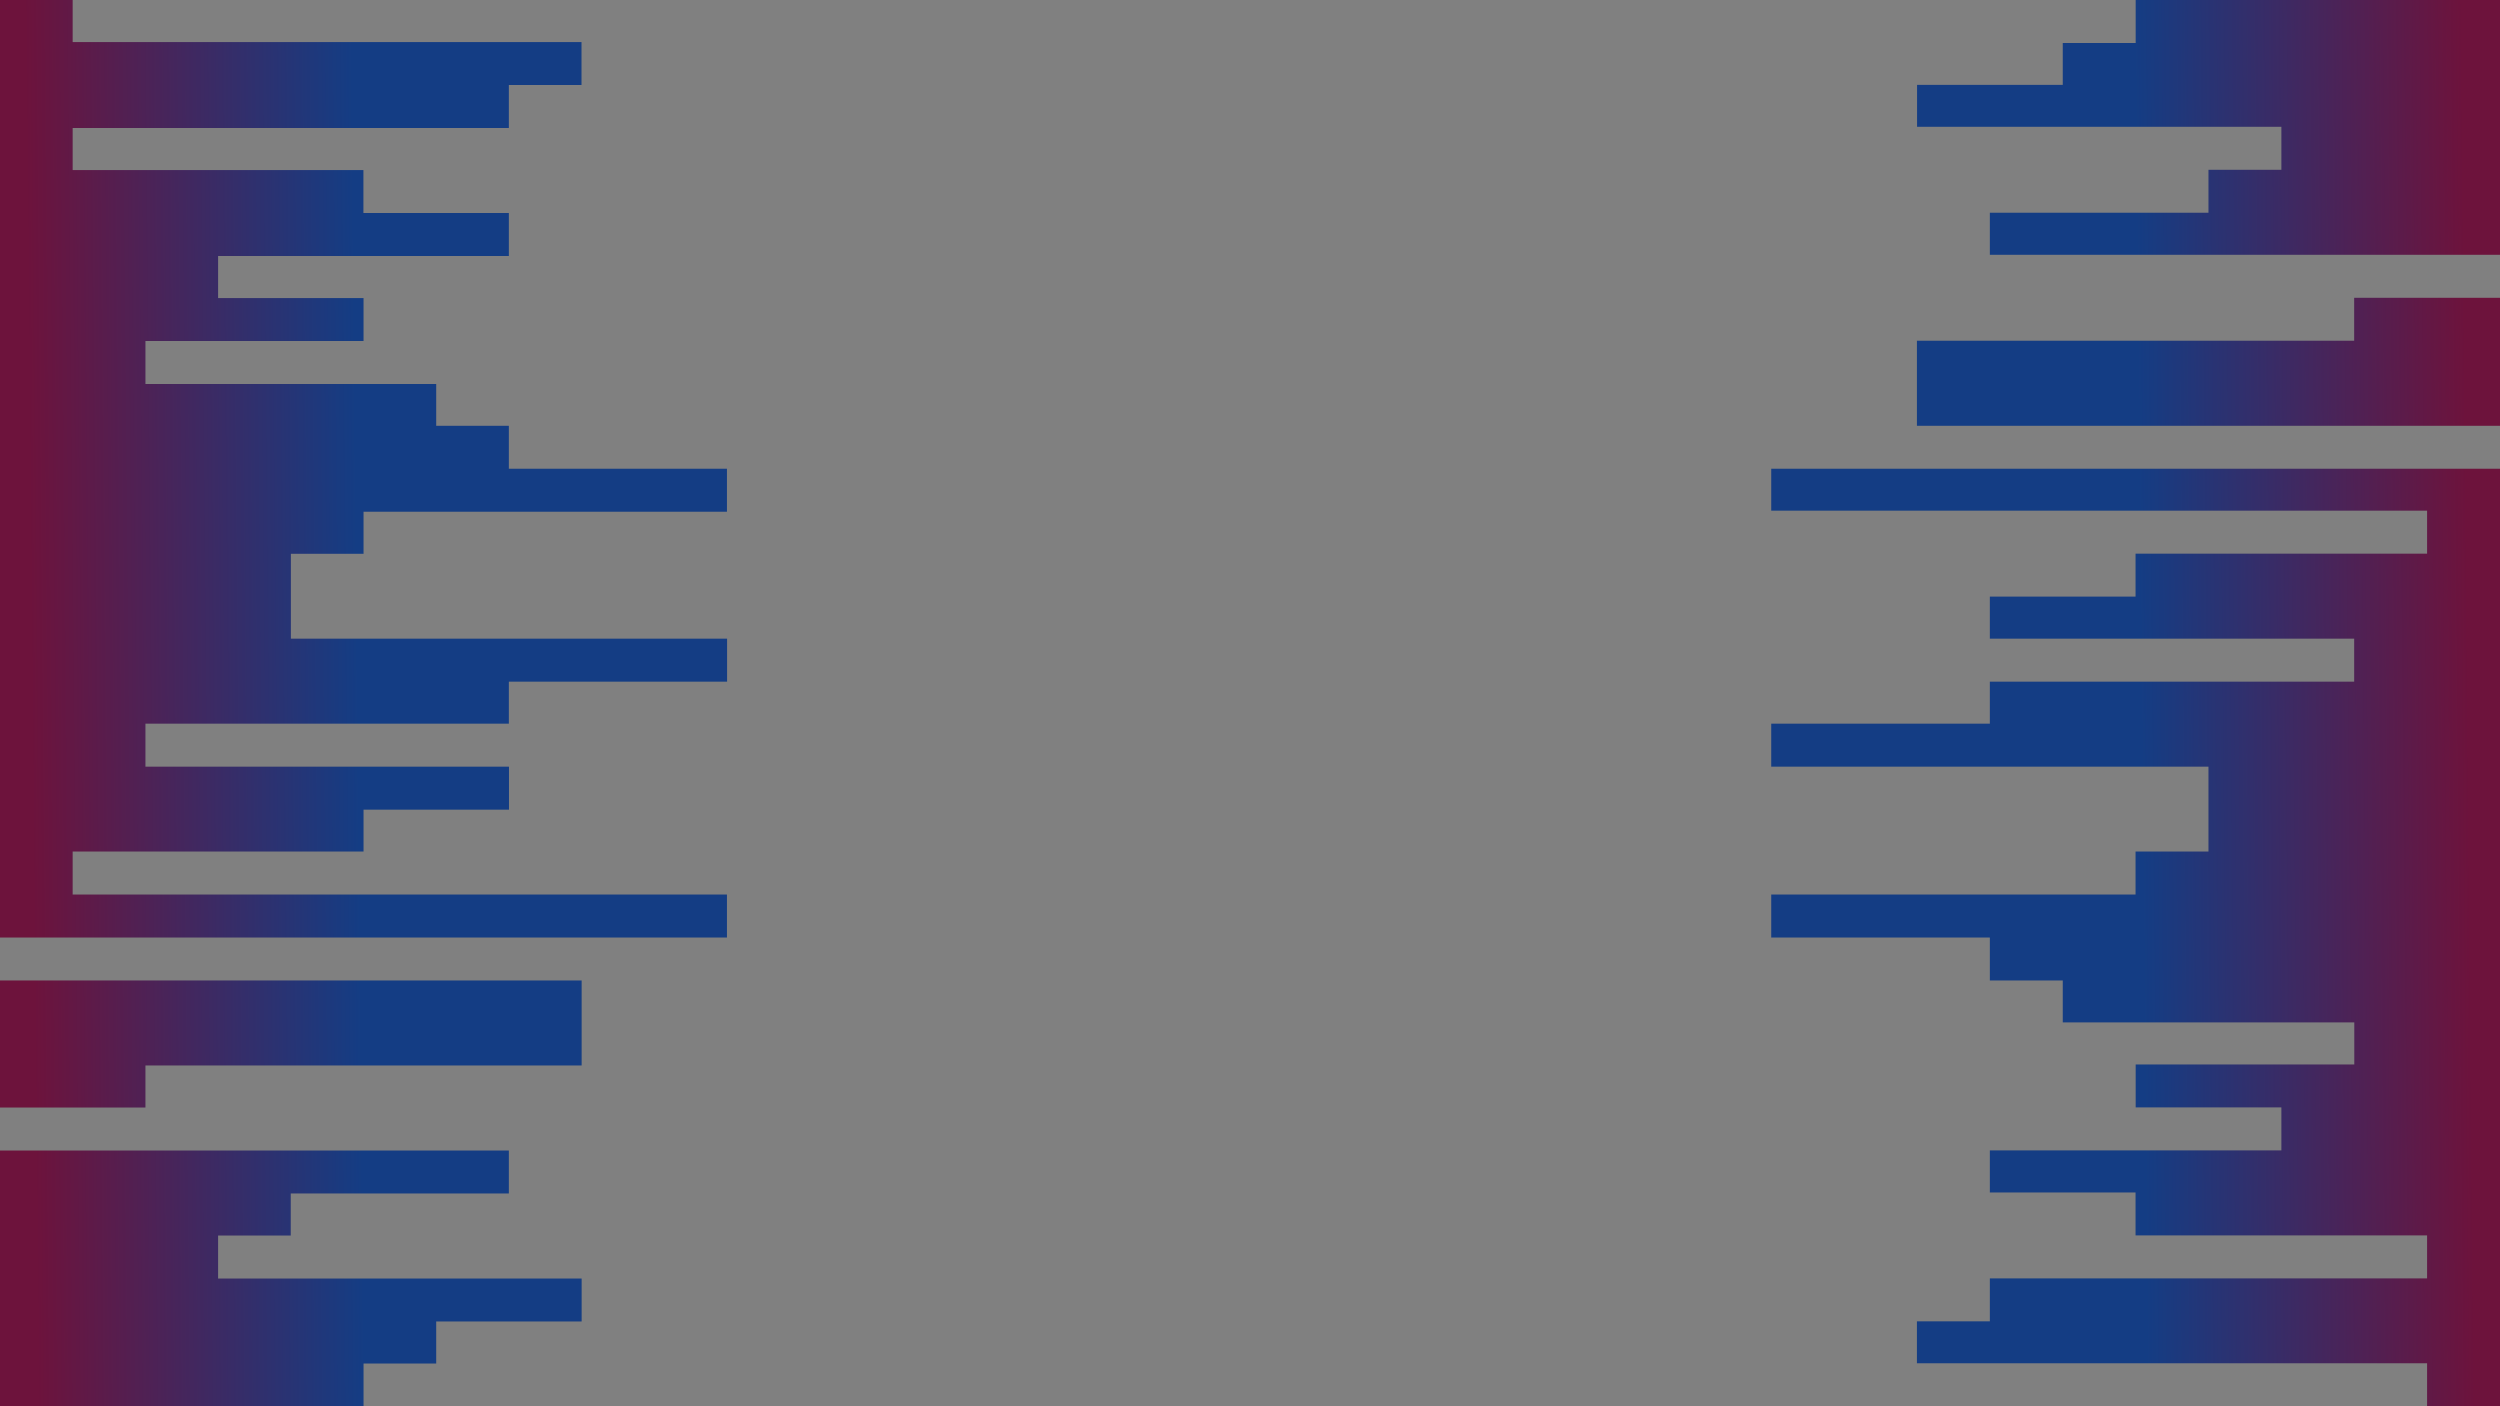 <?xml version="1.0" encoding="utf-8"?>
<!-- Generator: Adobe Illustrator 24.1.0, SVG Export Plug-In . SVG Version: 6.00 Build 0)  -->
<svg version="1.1" id="Capa_1" xmlns="http://www.w3.org/2000/svg" xmlns:xlink="http://www.w3.org/1999/xlink" x="0px" y="0px"
	 viewBox="0 0 1920 1080" style="enable-background:new 0 0 1920 1080;" xml:space="preserve">
<rect x="0" y="0" width="1920" height="1080" fill="#808080" stroke="none"/>
<style type="text/css">
	.st0{fill:url(#SVGID_1_);}
	.st1{fill:#FFFFFF;stroke:#000000;stroke-miterlimit:10;}
	.st2{fill:url(#SVGID_2_);}
</style>
<g>
	
		<linearGradient id="SVGID_1_" gradientUnits="userSpaceOnUse" x1="935.075" y1="-4.121" x2="930.295" y2="510.308" gradientTransform="matrix(-1.346898e-10 1 1 1.346898e-10 28 -394)">
		<stop  offset="0" style="stop-color:#6D133C"/>
		<stop  offset="0.489" style="stop-color:#143D84"/>
	</linearGradient>
	<path class="st0" d="M502.5,0L55.8,0v32.3h390.8v33h-55.8v33h-335v32.3h223.3v33h111.7v33H167.5v32.3h111.7v33H111.7v33H335V327
		h55.8v33h167.5v33H279.2v32.3h-55.8v32.6l0,0v32.6h335v33H390.8v32.3H111.7v33h279.2v33H279.2V654H55.8v33h502.5v33H0l0,33h446.7
		v32.7l0,0v32.6h-335v32.3H0l0,33h390.8v33H223.3v32.3h-55.8v33h279.2v33H335v32.3h-55.8v33H0l0-32.7l0,0l0-32.8l0,0l0-32.7l0,0
		l0-32.7l0,0l0-32.8l0,0l0-32.7l0,0l0-32.8l0,0l0-32.7l0,0l0-32.7l0,0l0-32.8l0,0L0,720l0,0l0-32.7l0,0l0-32.8l0,0l0-32.7l0,0
		l0-32.7l0,0l0-32.8l0,0l0-32.7l0,0l0-32.8l0,0l0-32.7l0,0l0-32.7l0,0l0-32.8l0,0L0,360l0,0l0-32.7l0,0l0-32.8l0,0l0-32.7l0,0
		l0-32.7l0,0l0-32.8l0,0l0-32.7l0,0l0-32.8l0,0l0-32.7l0,0l0-32.7l0,0l0-32.8l0,0L0,0l0,0L502.5,0z"/>
	<path class="st1" d="M670,739.4"/>
</g>
<g>
	
		<linearGradient id="SVGID_2_" gradientUnits="userSpaceOnUse" x1="848.26" y1="1148.767" x2="843.468" y2="1664.437" gradientTransform="matrix(4.489659e-11 -1 -1 -4.489659e-11 3044.818 1387.182)">
		<stop  offset="0" style="stop-color:#6D133C"/>
		<stop  offset="0.489" style="stop-color:#143D84"/>
	</linearGradient>
	<path class="st2" d="M1416.3,1080H1864v-33h-391.8v-32.2h56v-33H1864v-33h-223.9v-33h-111.9v-32.3h223.9v-33h-111.9v-33h167.9
		v-32.3h-223.9V753h-56v-33h-167.9v-33h279.8v-33h56v-32.6l0,0v-32.6h-335.8v-33h167.9v-32.3h279.8v-33h-279.8v-32.3h111.9v-33H1864
		v-33h-503.7V360H1920v-33h-447.8v-32.7l0,0v-32.6h335.8v-33H1920v-33h-391.8v-32.3h167.9v-33h56v-33h-279.8V65.2h111.9V33h56V0
		L1920,0v32.7l0,0v32.8l0,0v32.7l0,0v32.7l0,0v32.8l0,0v32.7l0,0v32.8l0,0v32.7l0,0v32.7l0,0v32.8l0,0V360l0,0v32.7l0,0v32.8l0,0
		v32.7l0,0v32.7l0,0v32.8l0,0v32.7l0,0v32.8l0,0v32.7l0,0v32.7l0,0v32.8l0,0V720l0,0v32.7l0,0v32.8l0,0v32.7l0,0v32.7l0,0v32.8l0,0
		v32.7l0,0v32.8l0,0v32.7l0,0v32.7l0,0v32.8l0,0v32.7l0,0H1416.3z"/>
	<path class="st1" d="M1249,340.3"/>
</g>
</svg>
